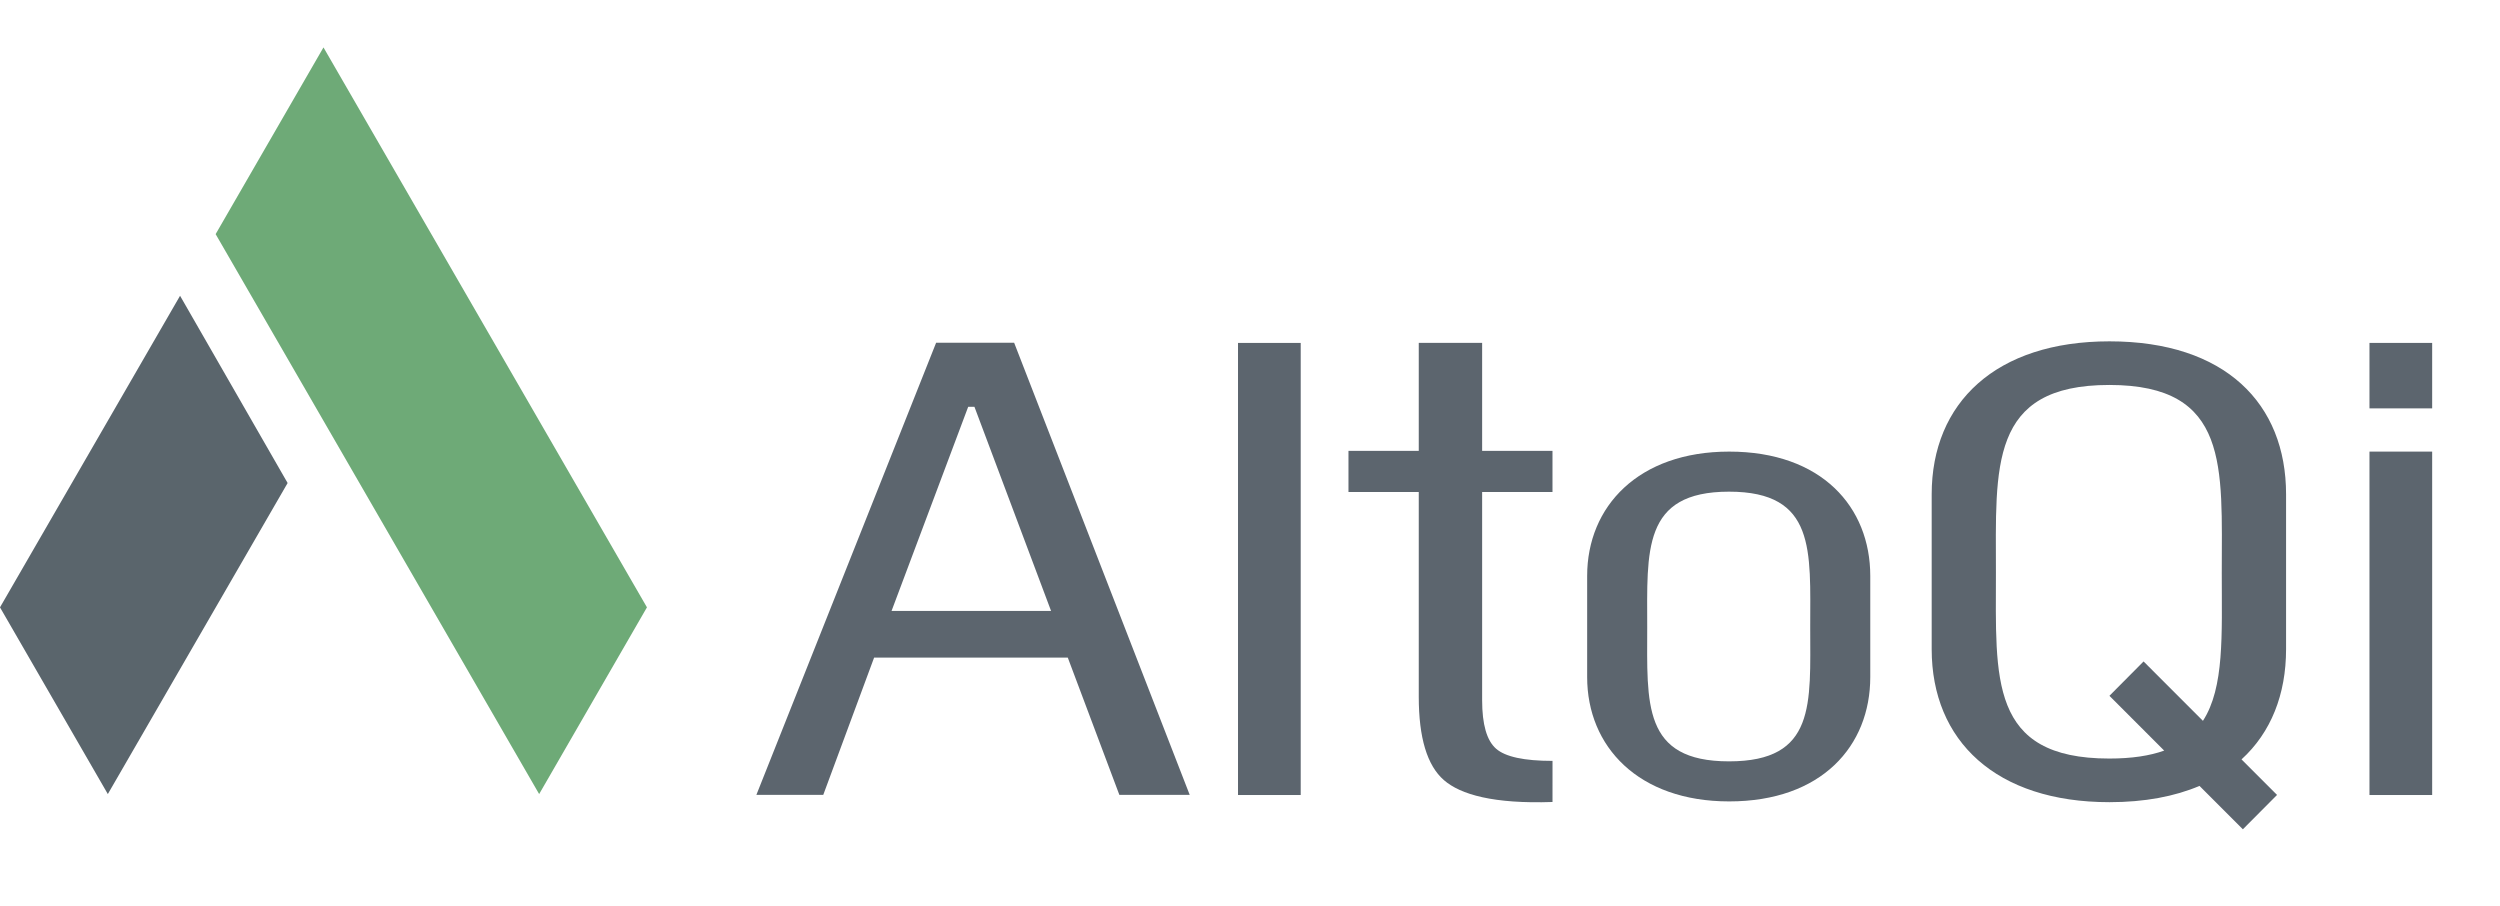 <?xml version="1.0" encoding="utf-8"?>
<!-- Generator: Adobe Illustrator 16.0.0, SVG Export Plug-In . SVG Version: 6.00 Build 0)  -->
<!DOCTYPE svg PUBLIC "-//W3C//DTD SVG 1.1//EN" "http://www.w3.org/Graphics/SVG/1.1/DTD/svg11.dtd">
<svg version="1.1" id="brand-altoqi" xmlns="http://www.w3.org/2000/svg" xmlns:xlink="http://www.w3.org/1999/xlink" x="0px"
	 y="0px" width="159.167px" height="57.667px" viewBox="0 0 159.167 57.667" enable-background="new 0 0 159.167 57.667"
	 xml:space="preserve">
<g>
	<g id="Brand">
		<g id="simbol">
			<polygon fill="#6EAA77" points="20.595,3.019 41.189,38.668 34.326,50.556 13.729,14.906 			"/>
			<polygon fill="#5A656C" points="0,38.668 11.464,18.831 18.312,30.752 6.865,50.556 			"/>
		</g>
		<g id="brand-name">
			<path fill="#5C656E" d="M110.09,28.752c-5.77,0-9.041,3.483-9.041,7.916v6.439c0,4.434,3.271,7.916,9.041,7.916
				c5.896,0,8.984-3.534,8.984-7.916v-6.439C119.074,32.286,115.988,28.752,110.09,28.752z M110.083,48.473
				c-5.542,0-5.21-3.688-5.21-8.53c0-4.871-0.332-8.64,5.21-8.64c5.543,0,5.168,3.77,5.168,8.64S115.627,48.473,110.083,48.473z"/>
			<path fill="#5C656E" d="M75.744,50.605h-4.479l-3.283-8.738H55.652l-3.237,8.738h-4.258L59.6,21.821h4.967L75.744,50.605z
				 M66.918,38.896L62.04,25.901h-0.399l-4.879,12.995H66.918L66.918,38.896z"/>
			<path fill="#5C656E" d="M82.813,50.616H78.82V21.833h3.992V50.616z"/>
			<path fill="#5C656E" d="M98.843,51.06c-3.735,0.13-5.854-0.466-6.919-1.397s-1.596-2.697-1.596-5.3v-13.04h-4.475v-2.617h4.475
				v-6.875h4.035v6.875h4.479v2.617h-4.479v13.262c0,1.537,0.295,2.564,0.887,3.082c0.592,0.519,1.789,0.776,3.594,0.776
				L98.843,51.06L98.843,51.06z"/>
			<path fill="#5C656E" d="M154.848,26h-3.991v-4.168h3.991V26z M154.848,50.616h-3.991V28.752h3.991V50.616z"/>
			<path fill="#5C656E" d="M145.547,41.331v-9.859c0-5.773-3.865-9.74-11.246-9.74c-7.221,0-11.317,3.898-11.317,9.74v9.859
				c0,5.844,4.097,9.741,11.317,9.741c2.239,0,4.152-0.364,5.734-1.036l2.761,2.762l2.176-2.187l-2.262-2.263
				C144.587,46.637,145.547,44.208,145.547,41.331z M136.475,42.112l-2.174,2.188l3.486,3.488c-0.918,0.329-2.063,0.506-3.493,0.506
				c-7.68,0-7.22-5.106-7.22-11.816c0-6.749-0.46-11.969,7.22-11.969s7.159,5.22,7.159,11.969c0,3.933,0.174,7.293-1.199,9.415
				L136.475,42.112z"/>
		</g>
	</g>
</g>
</svg>

